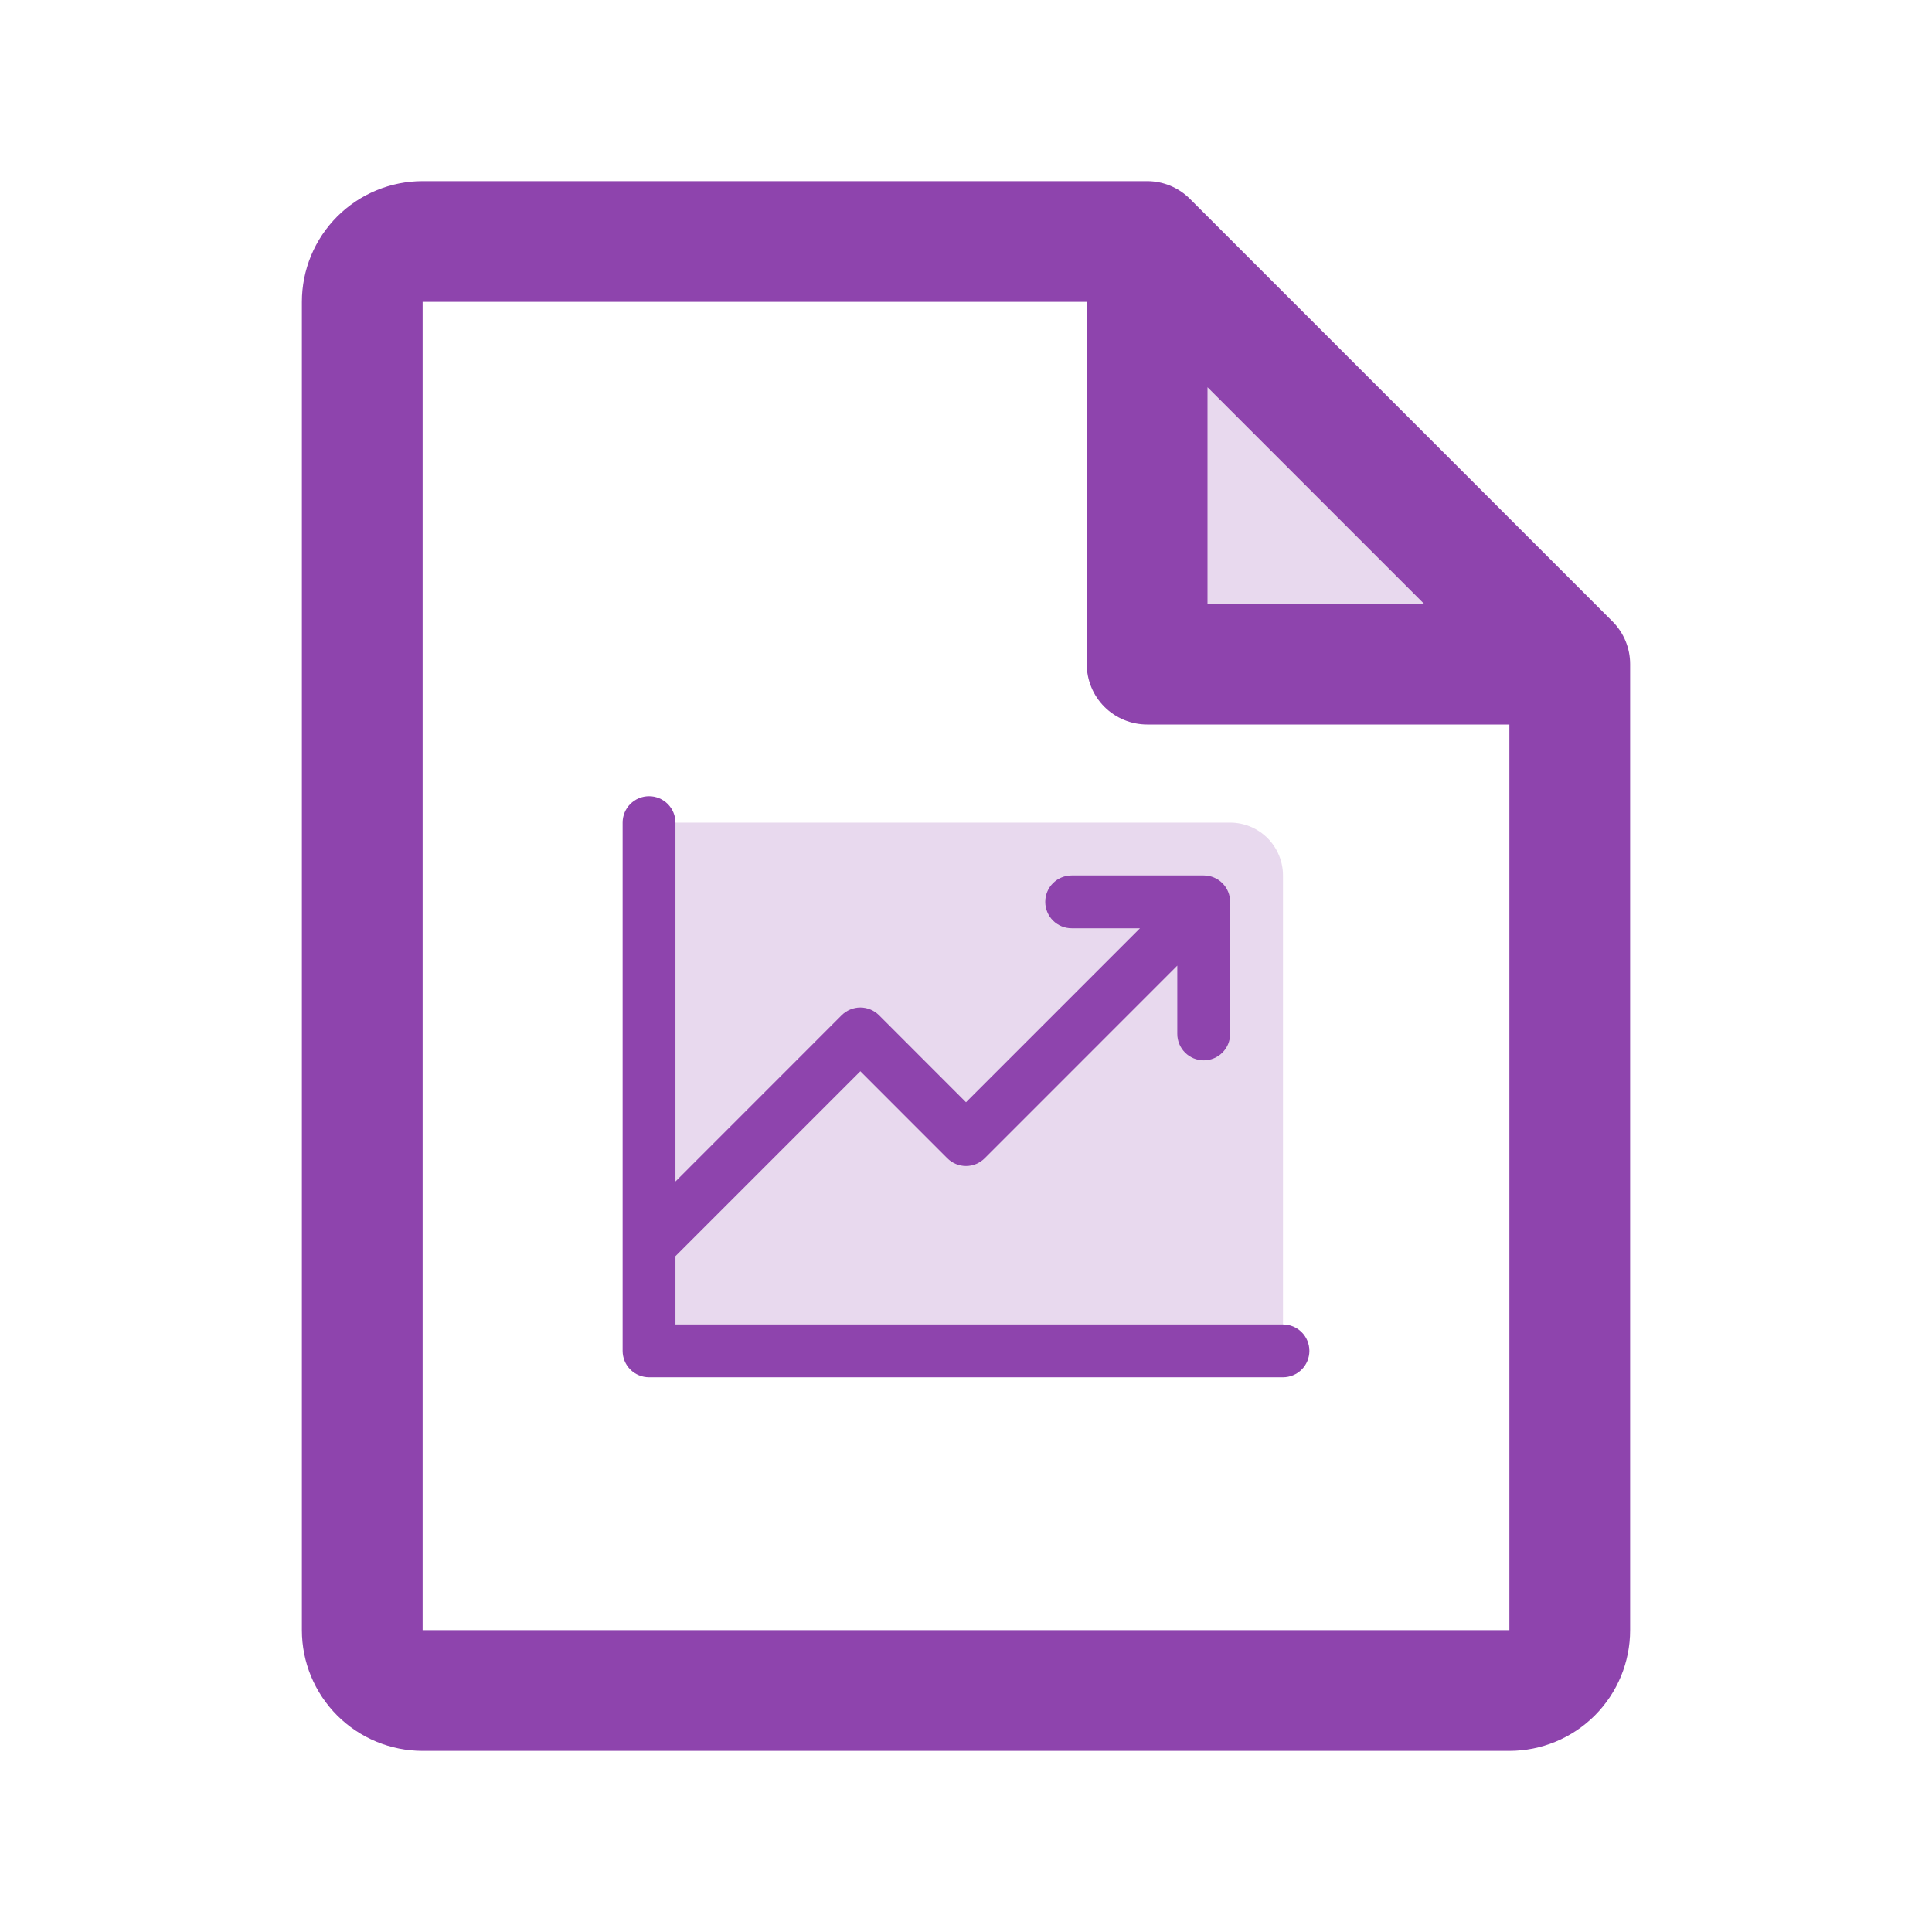 <svg width="60" height="60" viewBox="0 0 60 60" fill="none" xmlns="http://www.w3.org/2000/svg">
<path opacity="0.2" d="M48.75 20.625H35.625V7.5L48.75 20.625Z" fill="#8E44AD"/>
<path d="M50.077 19.298L36.952 6.173C36.777 5.999 36.571 5.861 36.343 5.767C36.115 5.673 35.871 5.625 35.625 5.625H13.125C12.13 5.625 11.177 6.02 10.473 6.723C9.77 7.427 9.375 8.38 9.375 9.375V50.625C9.375 51.62 9.77 52.573 10.473 53.277C11.177 53.98 12.13 54.375 13.125 54.375H46.875C47.87 54.375 48.823 53.98 49.527 53.277C50.23 52.573 50.625 51.62 50.625 50.625V20.625C50.625 20.379 50.577 20.135 50.483 19.907C50.389 19.68 50.251 19.473 50.077 19.298ZM37.5 12.026L44.224 18.75H37.5V12.026ZM46.875 50.625H13.125V9.375H33.75V20.625C33.75 21.122 33.947 21.599 34.299 21.951C34.651 22.302 35.128 22.5 35.625 22.5H46.875V50.625Z" fill="#8E44AD"/>
<path opacity="0.2" d="M39.844 27.188V41.953H20.156V25.547H38.203C38.638 25.547 39.056 25.72 39.363 26.027C39.671 26.335 39.844 26.752 39.844 27.188Z" fill="#8E44AD"/>
<path d="M40.664 41.953C40.664 42.171 40.578 42.379 40.424 42.533C40.27 42.687 40.061 42.773 39.844 42.773H20.156C19.939 42.773 19.73 42.687 19.576 42.533C19.422 42.379 19.336 42.171 19.336 41.953V25.547C19.336 25.329 19.422 25.121 19.576 24.967C19.73 24.813 19.939 24.727 20.156 24.727C20.374 24.727 20.582 24.813 20.736 24.967C20.89 25.121 20.977 25.329 20.977 25.547V36.692L26.138 31.529C26.215 31.453 26.305 31.392 26.405 31.351C26.504 31.31 26.611 31.288 26.719 31.288C26.827 31.288 26.933 31.31 27.033 31.351C27.133 31.392 27.223 31.453 27.299 31.529L30 34.231L35.403 28.828H33.281C33.064 28.828 32.855 28.742 32.701 28.588C32.547 28.434 32.461 28.225 32.461 28.008C32.461 27.79 32.547 27.582 32.701 27.428C32.855 27.274 33.064 27.188 33.281 27.188H37.383C37.6 27.188 37.809 27.274 37.963 27.428C38.117 27.582 38.203 27.79 38.203 28.008V32.109C38.203 32.327 38.117 32.536 37.963 32.689C37.809 32.843 37.6 32.93 37.383 32.93C37.165 32.93 36.957 32.843 36.803 32.689C36.649 32.536 36.562 32.327 36.562 32.109V29.988L30.58 35.971C30.504 36.047 30.414 36.108 30.314 36.149C30.215 36.19 30.108 36.212 30 36.212C29.892 36.212 29.785 36.19 29.686 36.149C29.586 36.108 29.496 36.047 29.42 35.971L26.719 33.269L20.977 39.011V41.133H39.844C40.061 41.133 40.27 41.219 40.424 41.373C40.578 41.527 40.664 41.736 40.664 41.953Z" fill="#8E44AD"/>
</svg>
